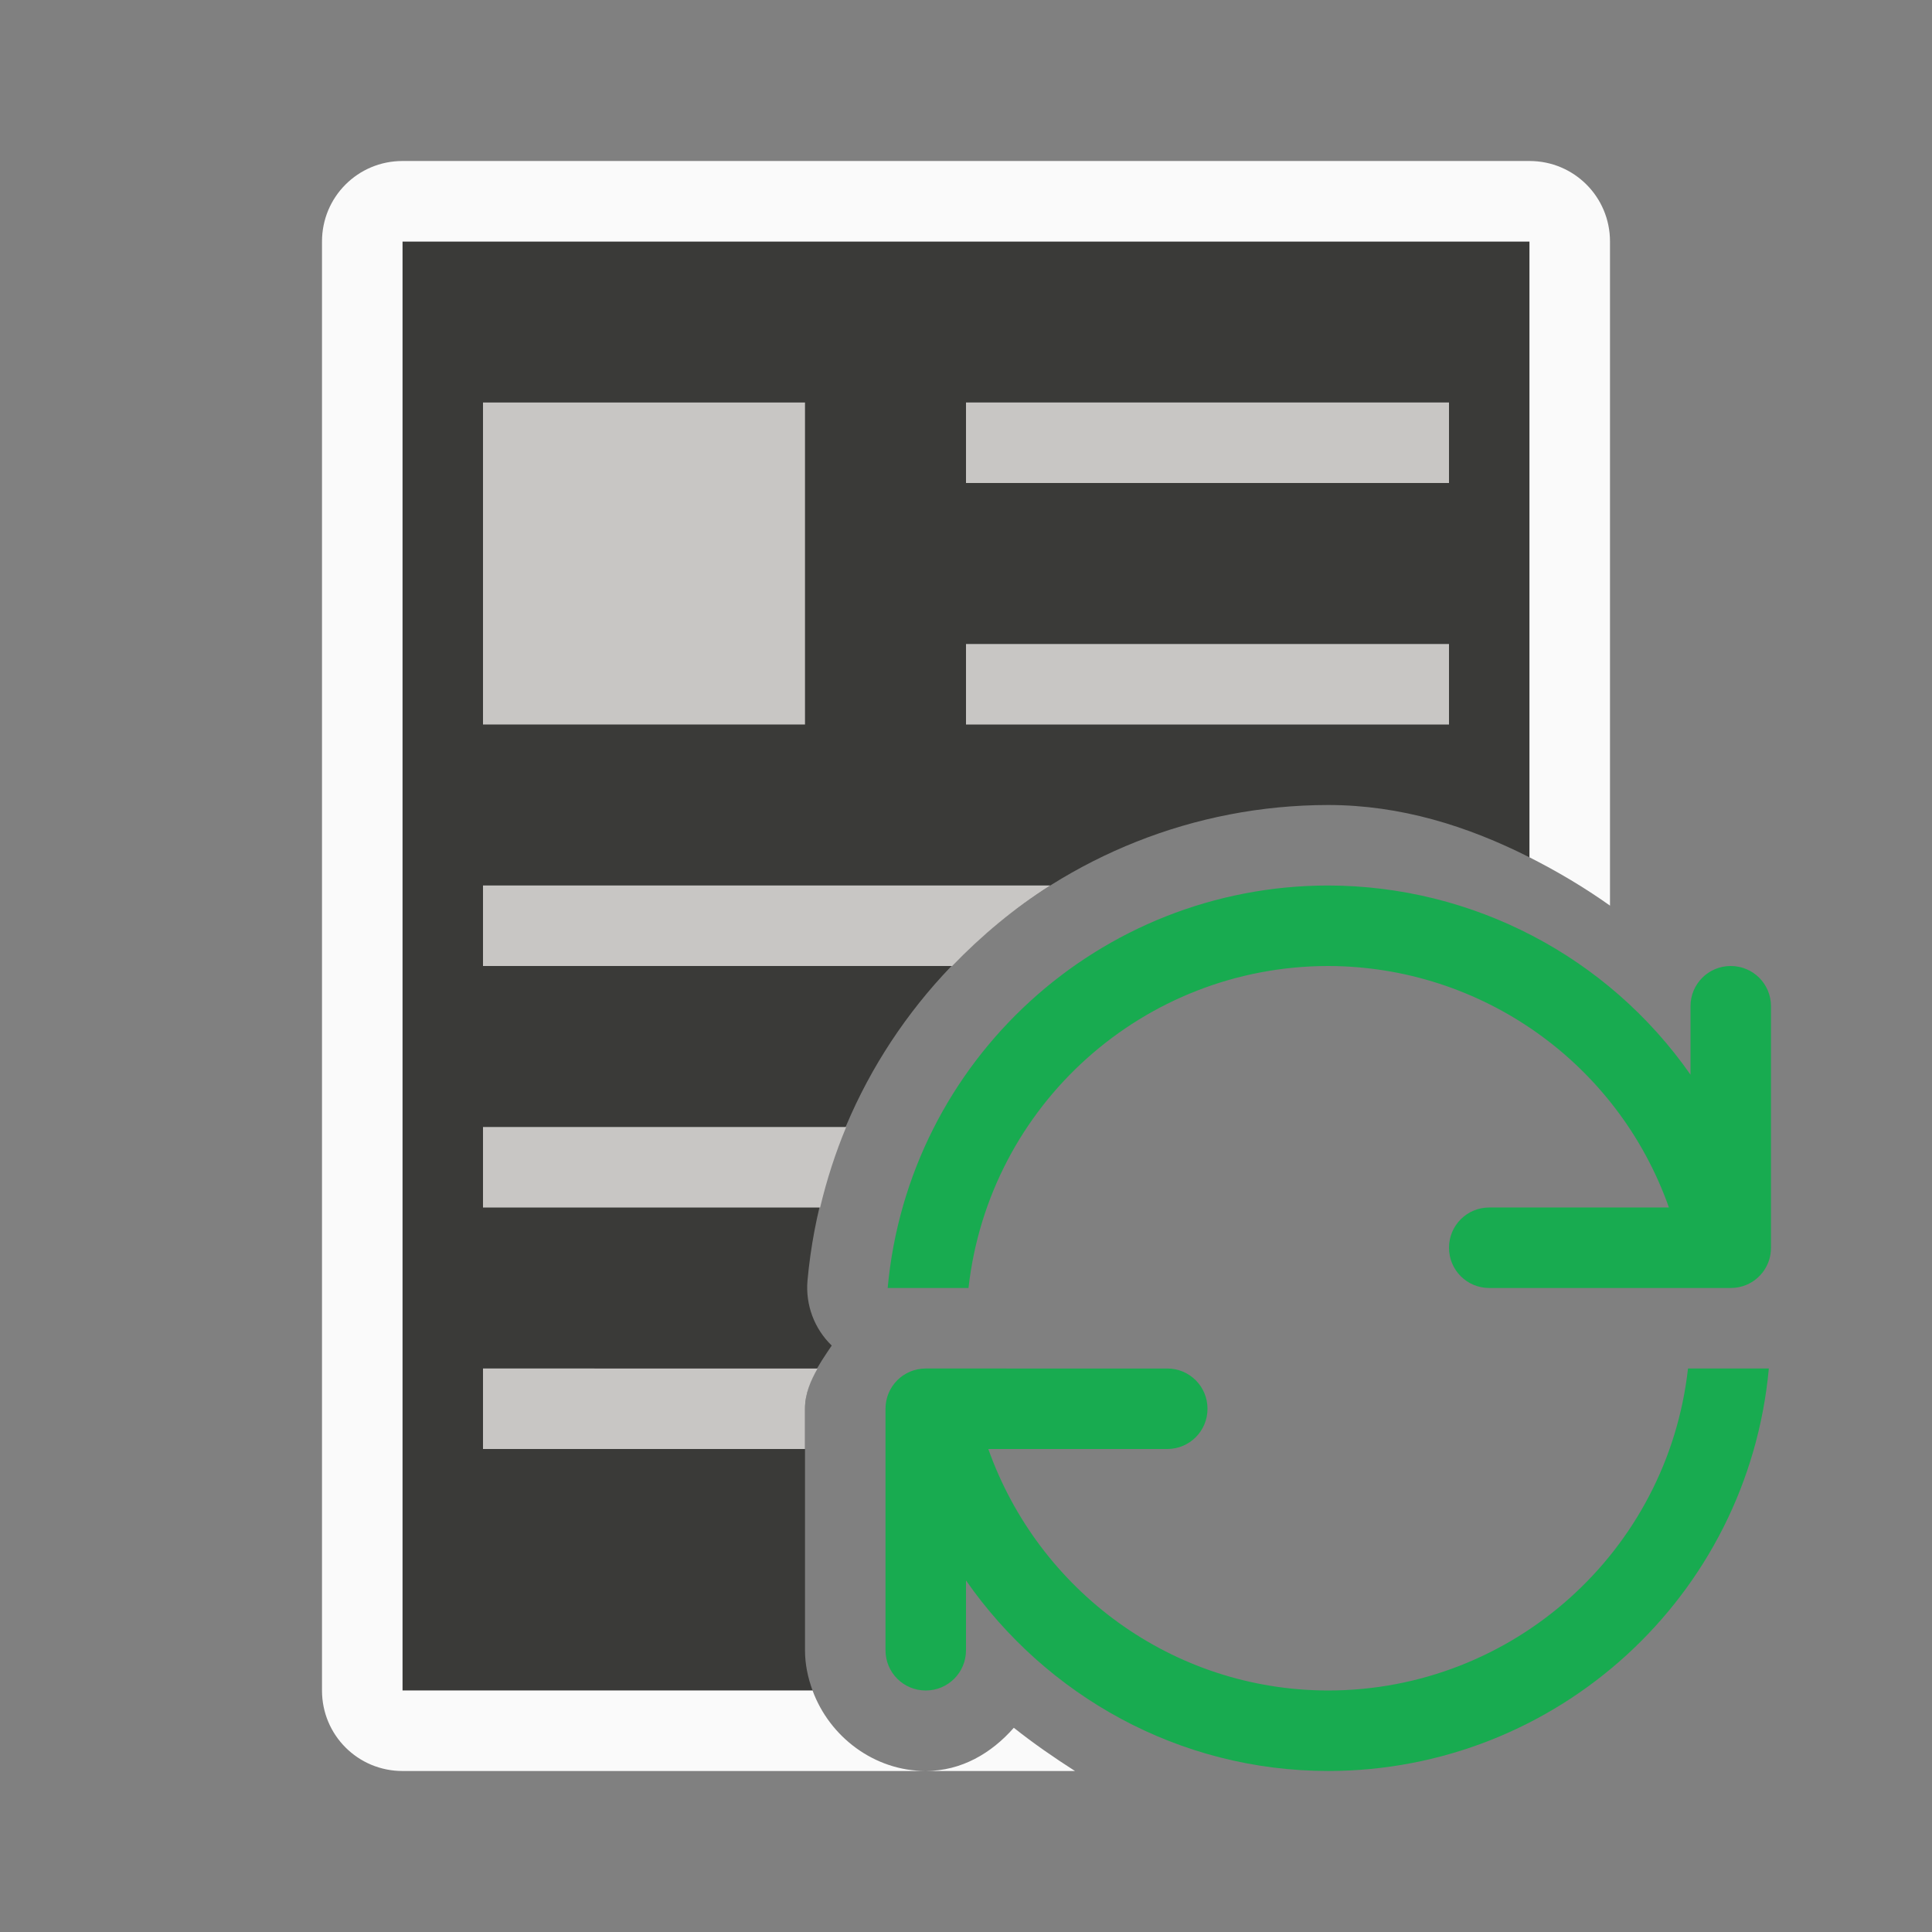 <svg viewBox="0 0 24 24" xmlns="http://www.w3.org/2000/svg"><rect x="0" y="0" width="24" height="24" fill="#808080" stroke="none"/><path d="m5 3v18h5.094c-.058-.158-.094-.325-.094-.5v-3c0-.303.171-.546.332-.785-.217-.21-.327-.506-.301-.807.305-3.336 3.119-5.905 6.469-5.908h.002c.899.001 1.727.261 2.498.65v-7.65z" fill="#3a3a38"/><path d="m5 2c-.554 0-1 .446-1 1v18c0 .554.446 1 1 1h6.5c-.639 0-1.195-.424-1.406-1h-5.094v-18h14v7.65c.346.175.68.373 1 .6v-8.25c0-.554-.446-1-1-1zm6.5 20h1.854c-.261-.167-.517-.344-.76-.537-.277.316-.651.537-1.094.537z" fill="#fafafa"/><g fill="#c8c6c4"><path d="m12 5v1h6v-1zm0 3v1h6v-1zm-6 3v1h5.828c.366-.379.772-.718 1.219-1zm0 3v1h4.188c.082-.345.19-.679.324-1zm0 3v1h4v-.5c0-.186.069-.346.156-.5z" fill="#c8c6c4"/><path d="m6 5h4v4h-4z"/></g><path d="m16.5 11c-2.842.002-5.214 2.17-5.473 5h1.004c.255-2.276 2.178-3.998 4.469-4 1.903.004 3.598 1.206 4.232 3h-2.232c-.277 0-.5.223-.5.5s.223.5.5.5h3c.069 0 .135-.014.195-.039.18-.076.305-.253.305-.461v-3c0-.277-.223-.5-.5-.5s-.5.223-.5.5v.85c-1.027-1.47-2.707-2.347-4.5-2.35zm-5 6c-.277 0-.5.223-.5.5v3c0 .277.223.5.5.5s.5-.223.5-.5v-.867c.998 1.431 2.642 2.366 4.5 2.367 2.842-.002 5.214-2.17 5.473-5h-1.004c-.255 2.276-2.178 3.998-4.469 4-1.937-.002-3.599-1.242-4.223-3h2.223c.277 0 .5-.223.5-.5s-.223-.5-.5-.5z" fill="#18ab50"/></svg>